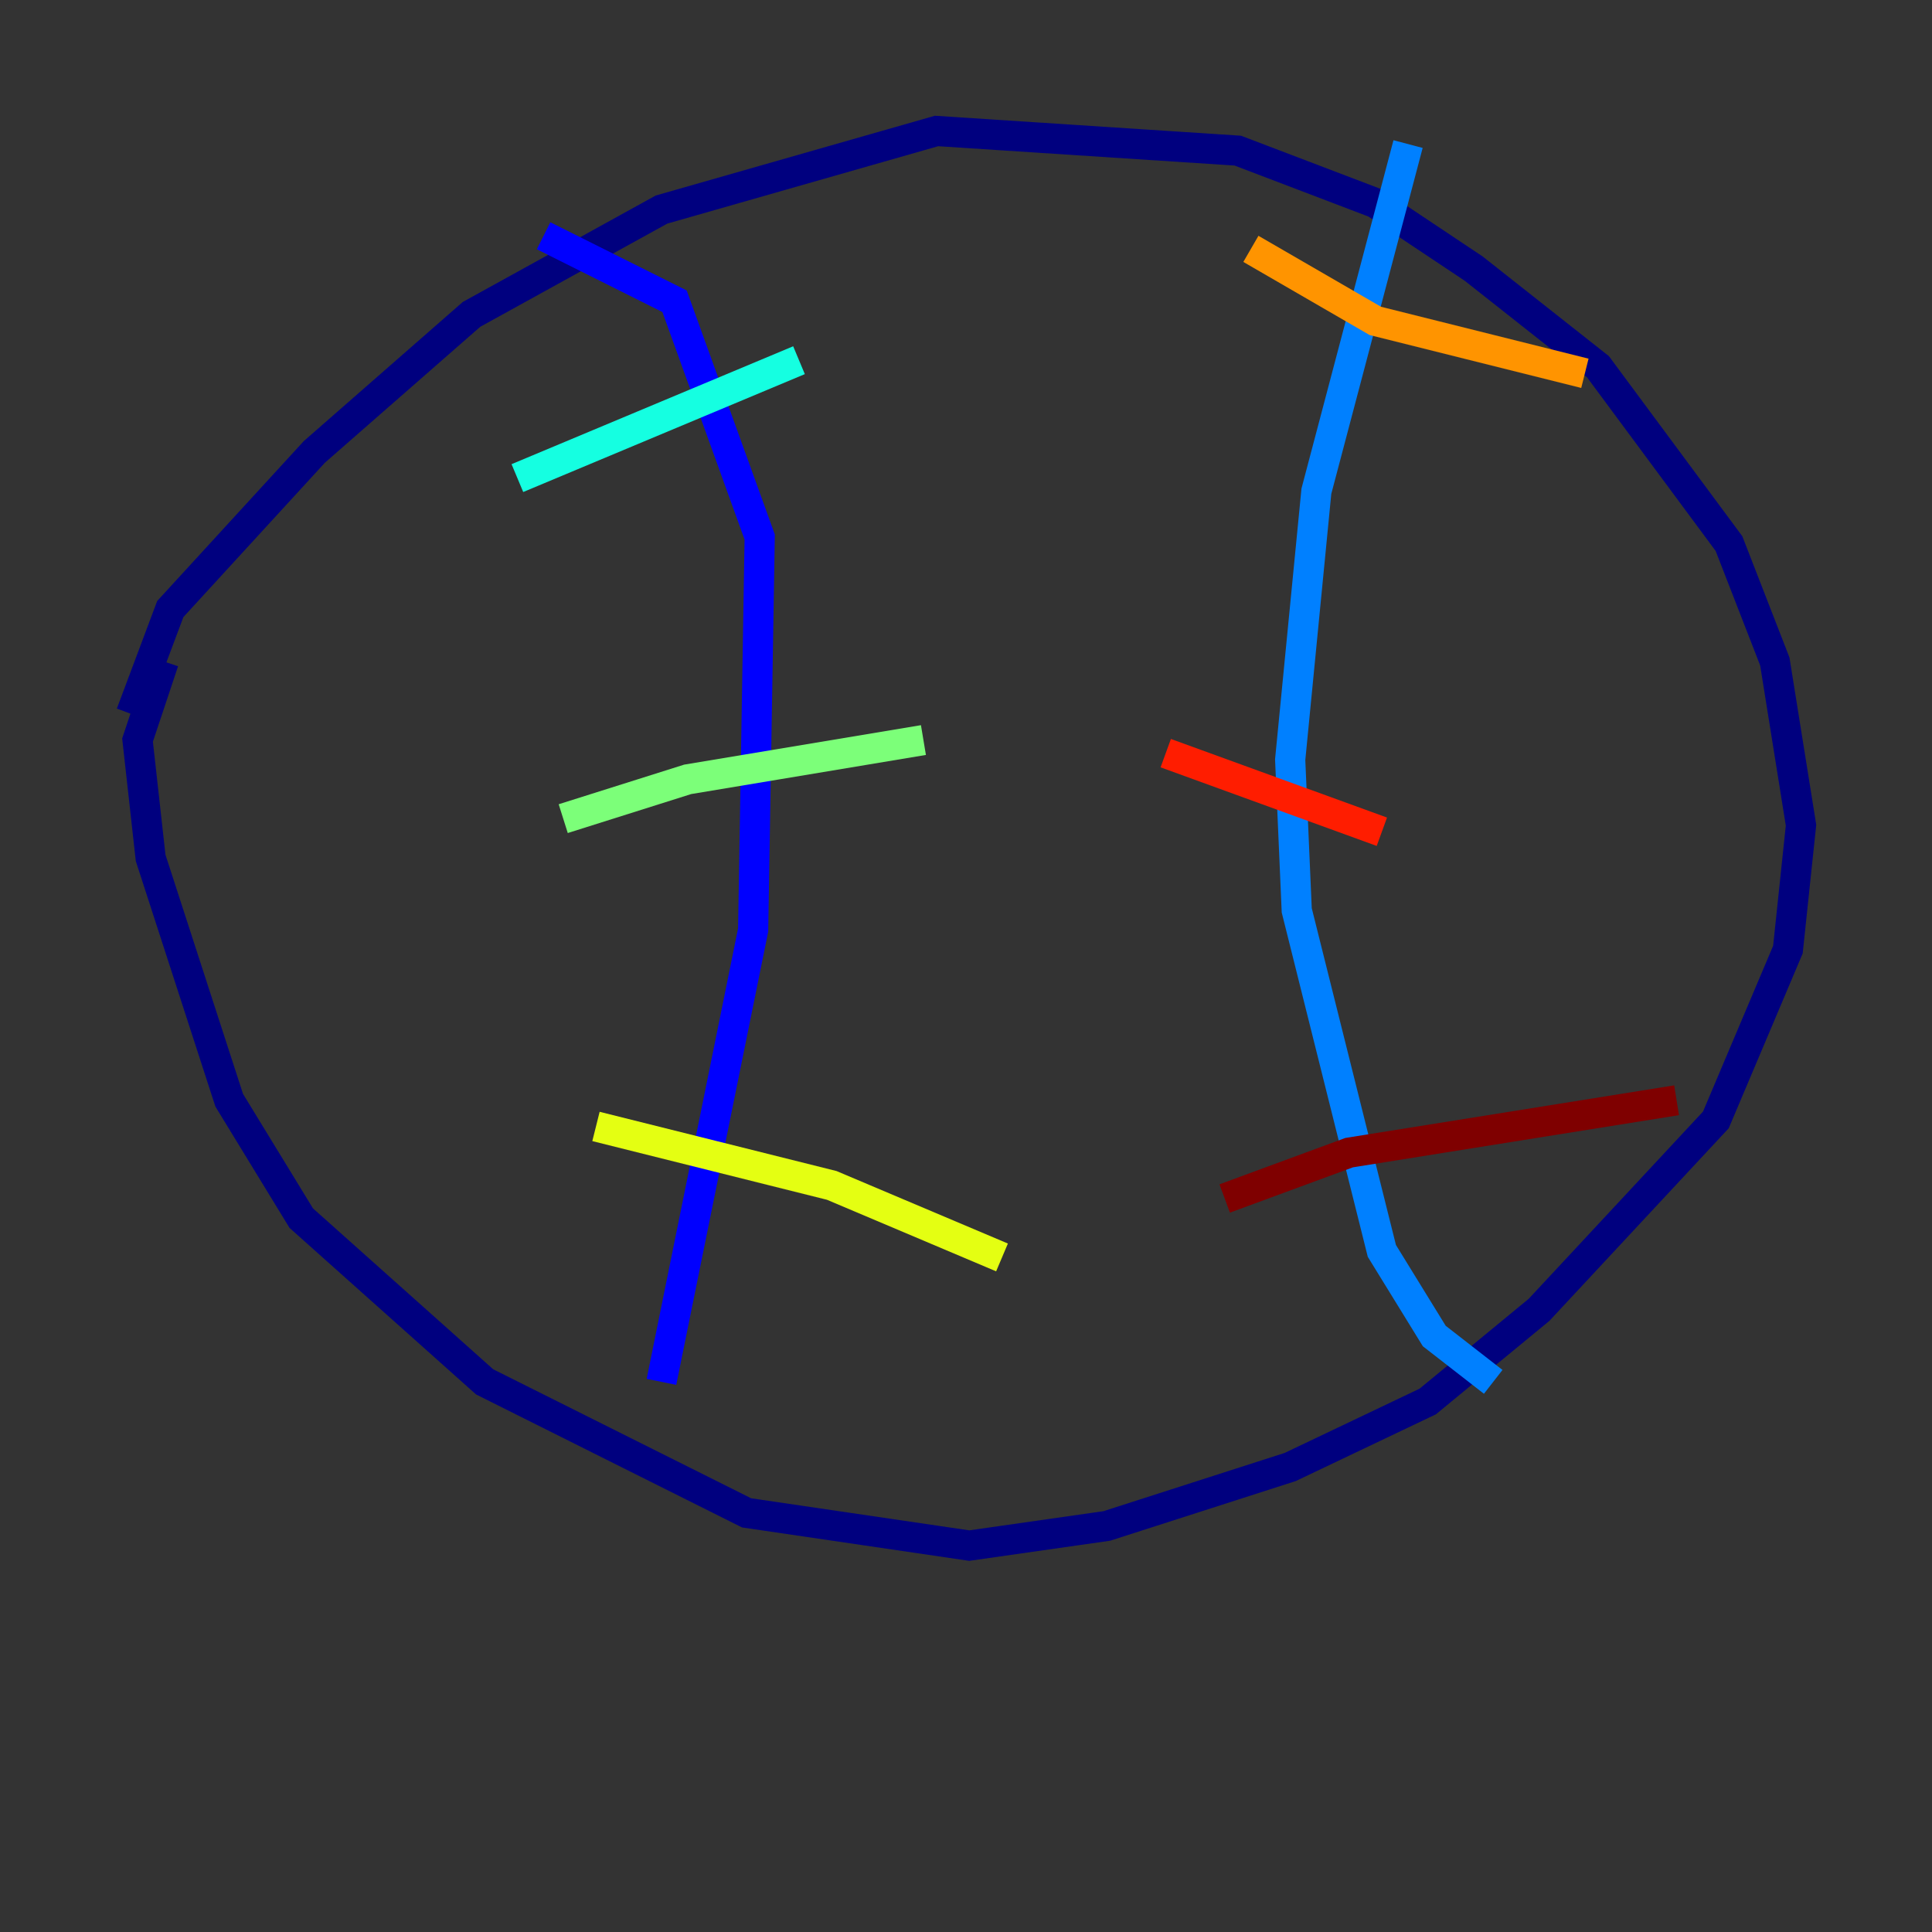 <?xml version="1.0" encoding="utf-8" ?>
<svg baseProfile="tiny" height="128" version="1.2" viewBox="0,0,128,128" width="128" xmlns="http://www.w3.org/2000/svg" xmlns:ev="http://www.w3.org/2001/xml-events" xmlns:xlink="http://www.w3.org/1999/xlink"><rect x="0" y="0" width="128" height="128" fill="#333333" stroke="none"/><defs /><polyline fill="none" points="10.848,43.824 9.112,49.031 9.98,56.841 15.186,72.895 19.959,80.705 32.108,91.552 49.464,100.231 64.217,102.4 73.329,101.098 85.478,97.193 94.59,92.854 101.966,86.78 113.681,74.197 118.454,62.915 119.322,54.671 117.586,43.824 114.549,36.014 105.871,24.298 97.627,17.79 91.119,13.451 82.007,9.98 62.047,8.678 43.824,13.885 31.241,20.827 20.827,29.939 11.281,40.352 8.678,47.295" stroke="#00007f" stroke-width="2" /><polyline fill="none" points="36.014,15.62 44.691,19.959 50.332,35.58 49.898,61.614 43.824,91.552" stroke="#0000ff" stroke-width="2" /><polyline fill="none" points="93.288,9.546 87.214,32.542 85.478,50.332 85.912,60.312 91.552,82.875 95.024,88.515 98.929,91.552" stroke="#0080ff" stroke-width="2" /><polyline fill="none" points="34.278,31.675 52.936,23.864" stroke="#15ffe1" stroke-width="2" /><polyline fill="none" points="37.315,54.237 45.559,51.634 61.18,49.031" stroke="#7cff79" stroke-width="2" /><polyline fill="none" points="39.485,74.63 55.105,78.536 66.386,83.308" stroke="#e4ff12" stroke-width="2" /><polyline fill="none" points="82.875,16.488 91.119,21.261 105.003,24.732" stroke="#ff9400" stroke-width="2" /><polyline fill="none" points="77.234,49.898 91.552,55.105" stroke="#ff1d00" stroke-width="2" /><polyline fill="none" points="81.139,79.403 89.383,76.366 111.078,72.895" stroke="#7f0000" stroke-width="2" /></svg>